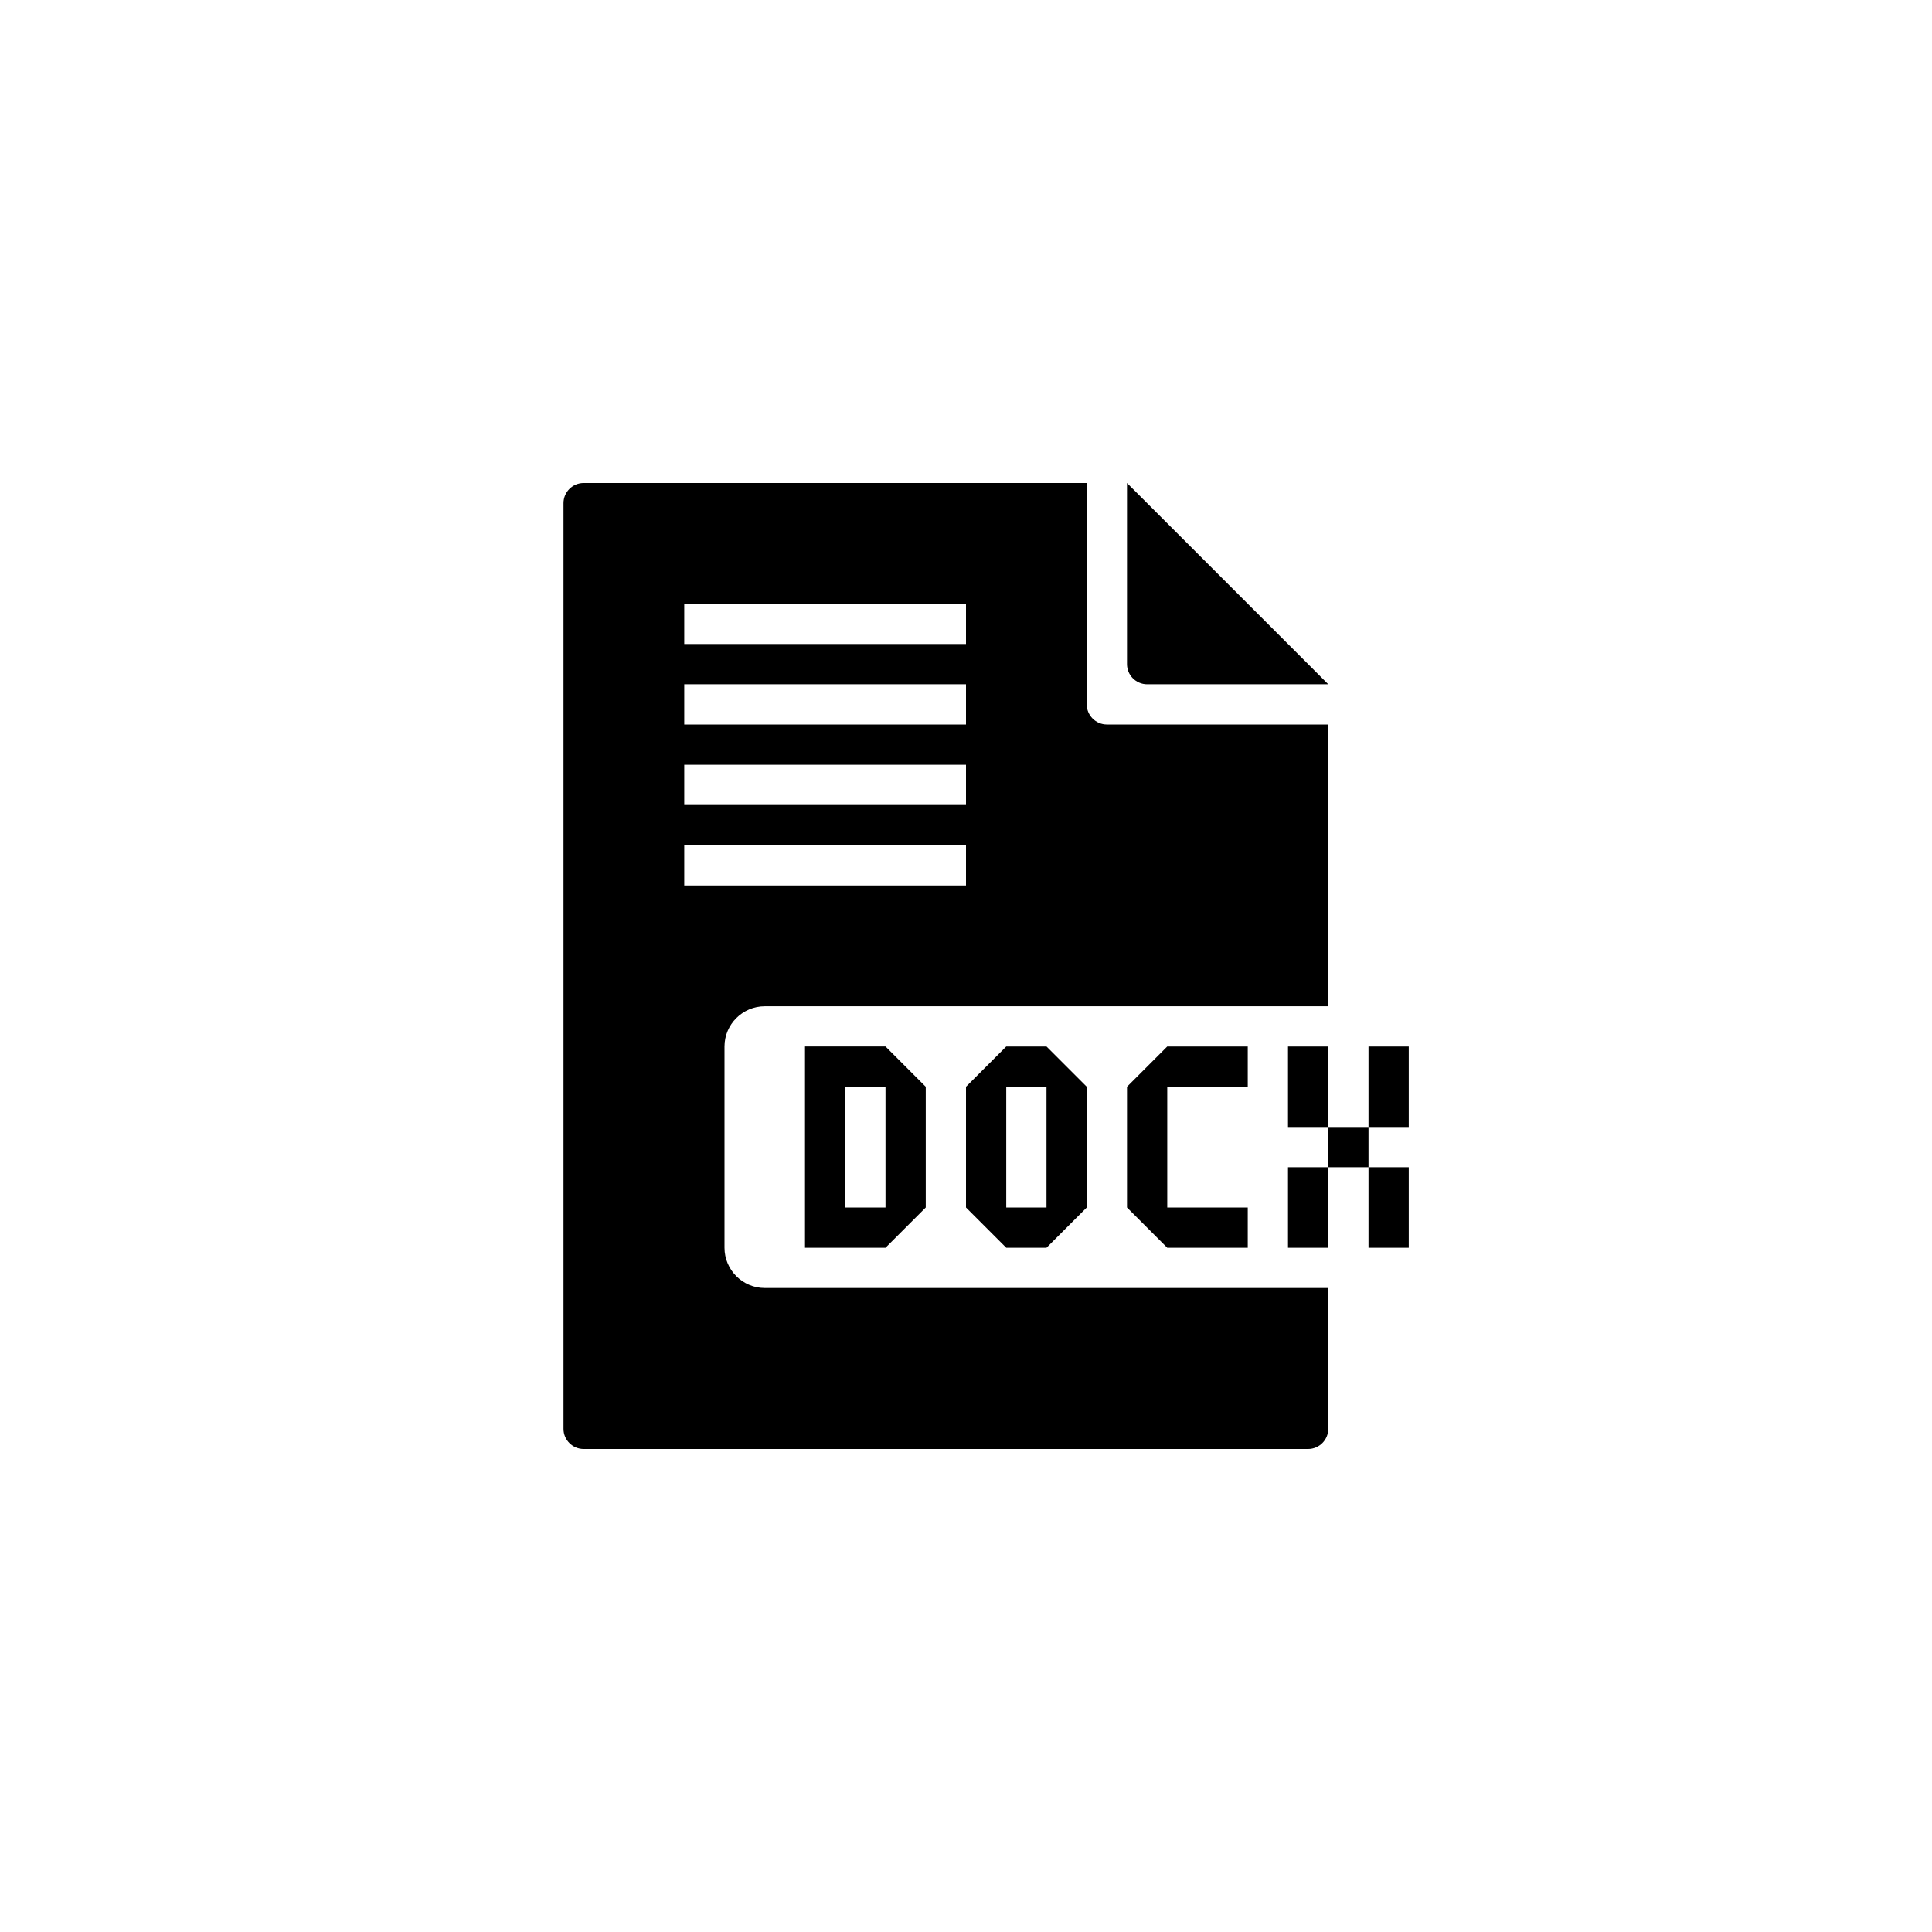 <?xml version="1.0" encoding="utf-8"?>
<!-- Generator: Adobe Illustrator 19.1.0, SVG Export Plug-In . SVG Version: 6.00 Build 0)  -->
<svg version="1.1" id="Layer_1" xmlns="http://www.w3.org/2000/svg" xmlns:xlink="http://www.w3.org/1999/xlink" x="0px" y="0px"
	 viewBox="0 0 48 48" style="enable-background:new 0 0 48 48;" xml:space="preserve">
<g id="docx_1_">
	<path id="docx" d="M29,27v3h2v1h-2l-1-1v-3l1-1h2v1H29z M27,27v3l-1,1h-1l-1-1v-3l1-1h1L27,27z M26,30v-3h-1v3H26z M28.5,17H33
		l-5-5v4.5C28,16.775,28.225,17,28.5,17z M27.5,18H33v7H19c-0.55,0-1,0.45-1,1v5c0,0.55,0.45,1,1,1h14v3.5
		c0,0.275-0.225,0.5-0.5,0.5h-18c-0.275,0-0.5-0.225-0.5-0.5v-23c0-0.275,0.225-0.5,0.5-0.5H27v5.5C27,17.775,27.225,18,27.5,18z
		 M24,21h-7v1h7V21z M24,19h-7v1h7V19z M24,17h-7v1h7V17z M24,15h-7v1h7V15z M23,27v3l-1,1h-2v-5h2L23,27z M22,30v-3h-1v3H22z
		 M32,26v2h1v-2H32z M32,31h1v-2h-1V31z M35,31v-2h-1v2H35z M35,26h-1v2h1V26z M33,28v1h1v-1H33z"/>
</g>
</svg>
